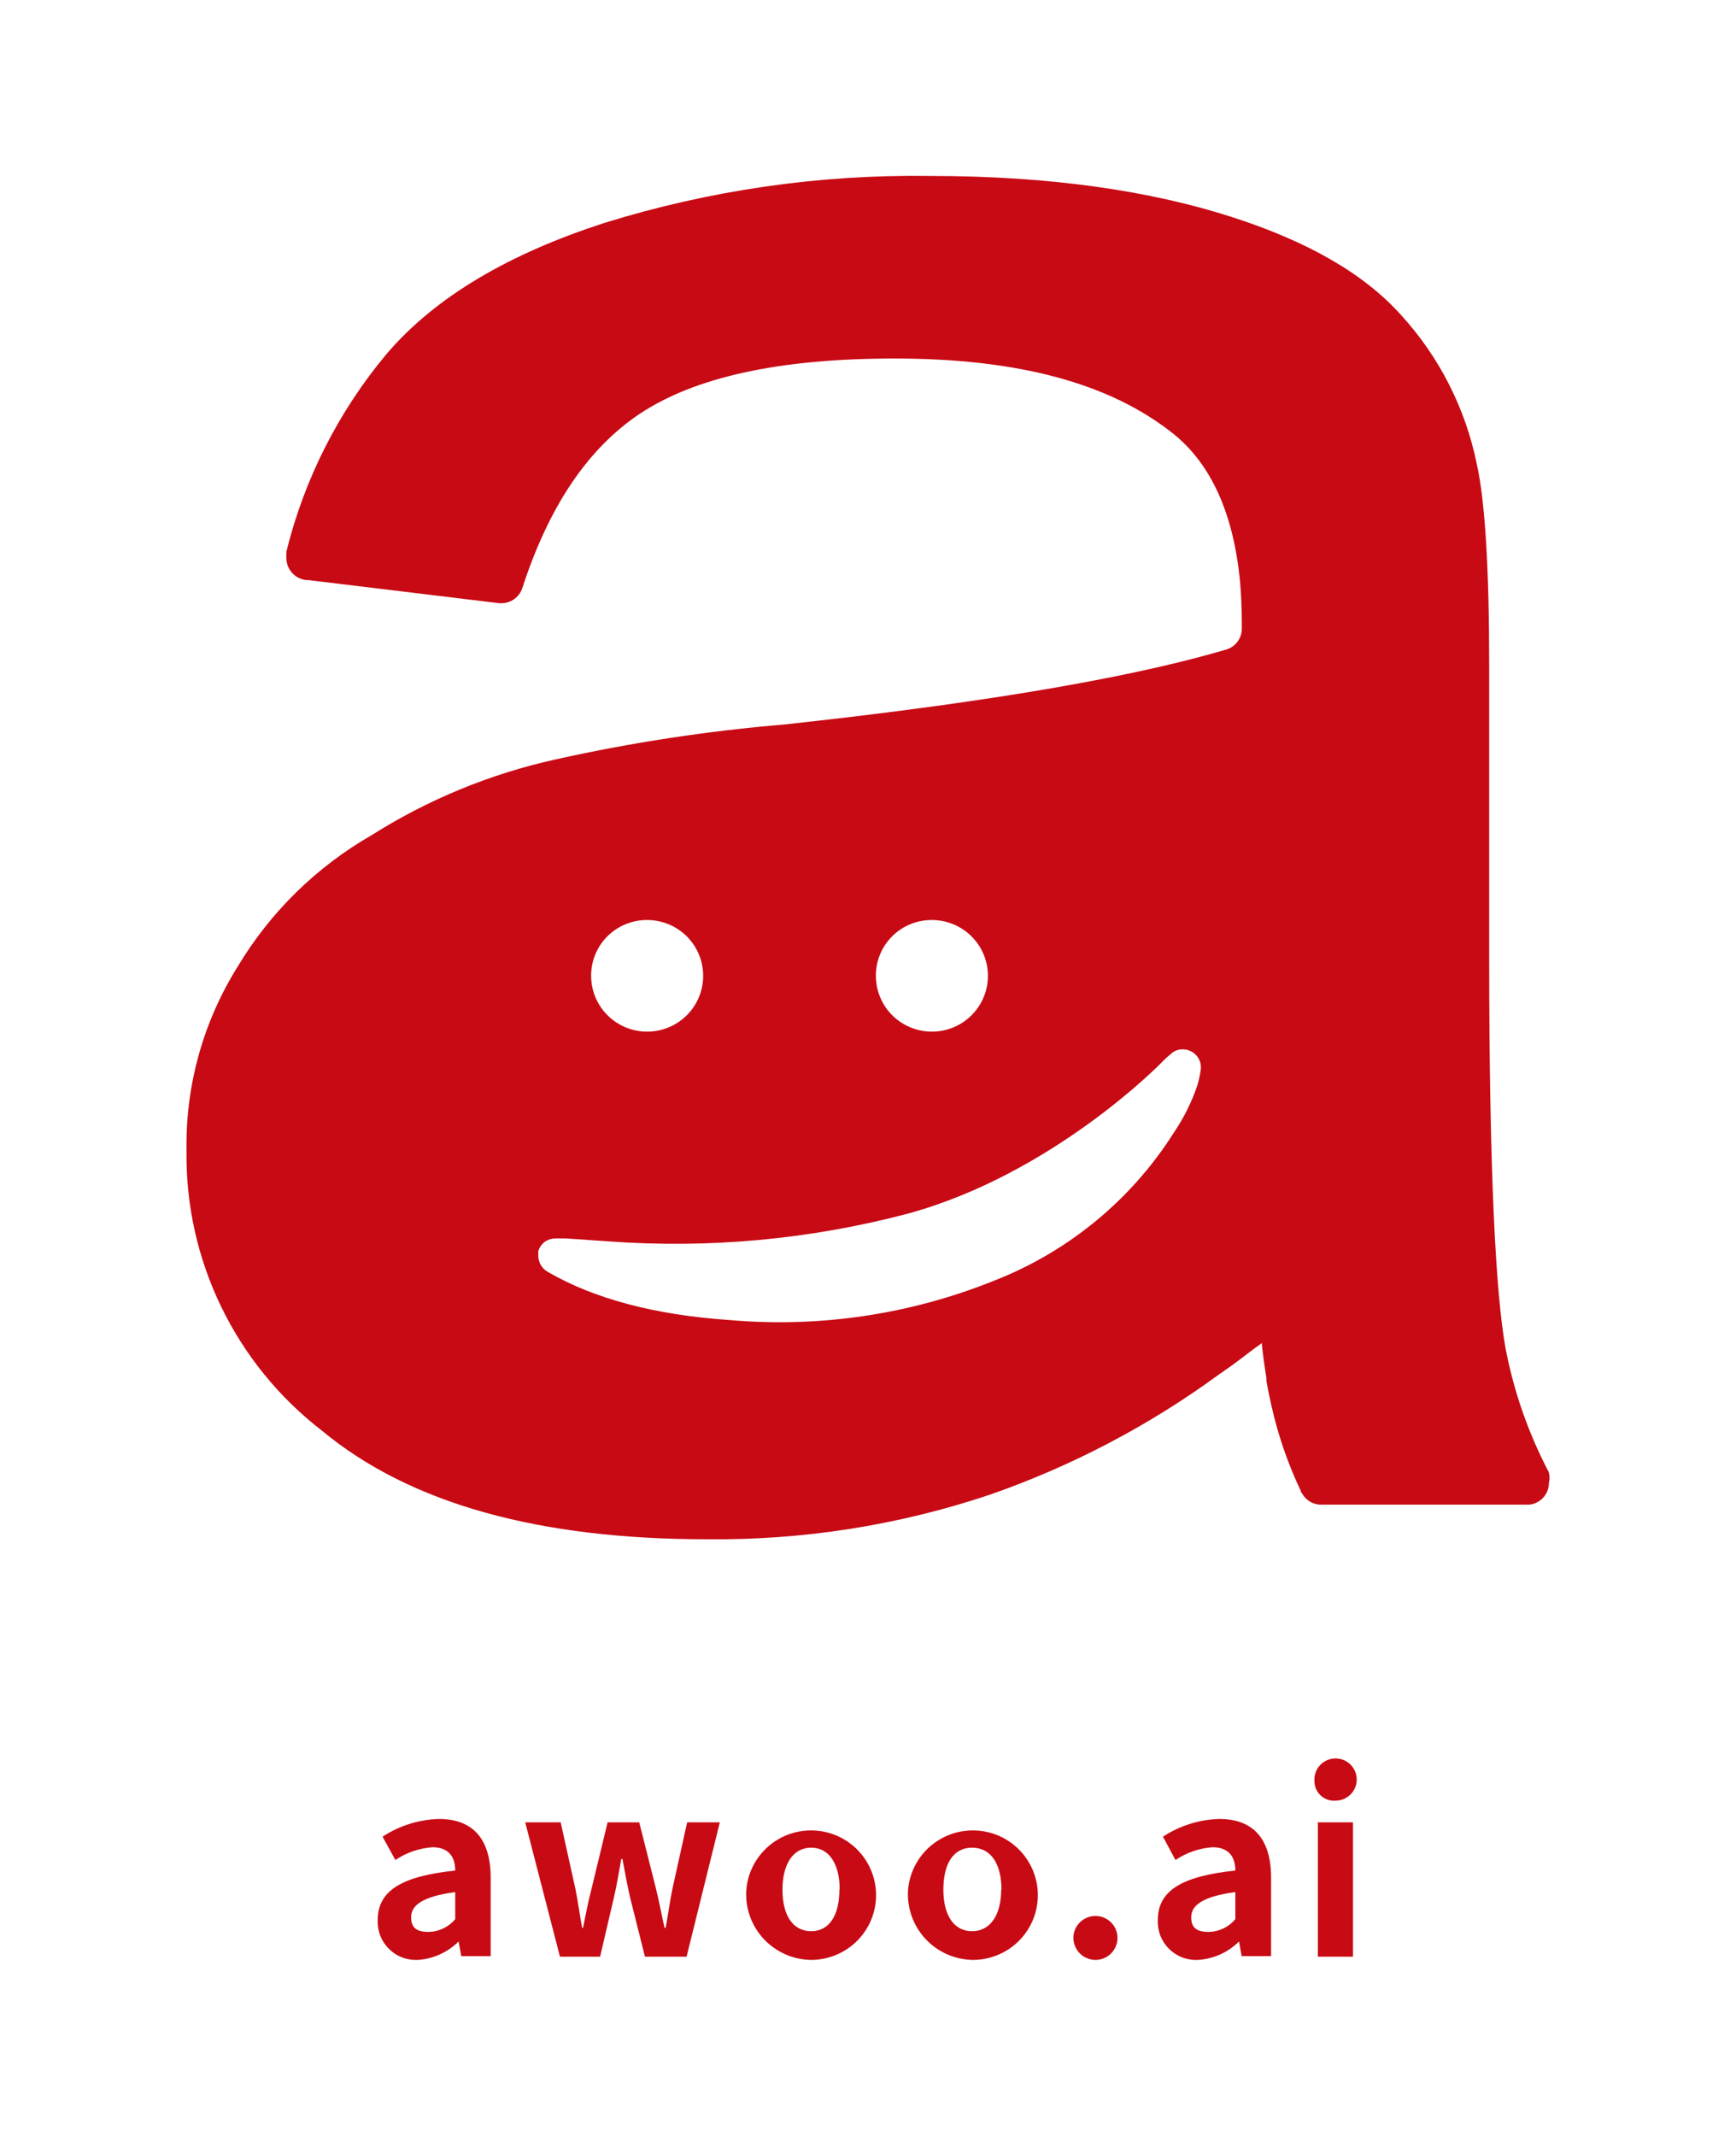 <svg width="87" height="107" viewBox="0 0 87 107" fill="none" xmlns="http://www.w3.org/2000/svg">
<path d="M77.616 73.751C76.598 71.809 75.871 69.73 75.457 67.578C74.941 64.803 74.631 58.343 74.631 48.088V33.406C74.631 28.488 74.425 25.106 74.012 23.261C73.447 20.465 72.13 17.875 70.201 15.767C68.351 13.718 65.565 12.096 61.658 10.848C57.752 9.6 52.799 8.815 46.622 8.815C41.084 8.733 35.568 9.528 30.28 11.171C25.548 12.705 21.841 14.841 19.372 17.734C16.966 20.613 15.249 23.999 14.352 27.637C14.349 27.651 14.349 27.666 14.352 27.681C14.352 27.681 14.352 27.725 14.352 27.739C14.345 27.813 14.345 27.886 14.352 27.96C14.352 28.233 14.454 28.497 14.638 28.7C14.822 28.903 15.074 29.032 15.347 29.061H15.45L25.032 30.221H25.121C25.35 30.221 25.574 30.151 25.762 30.02C25.949 29.888 26.091 29.702 26.168 29.486C27.509 25.346 29.477 22.454 32.064 20.729C34.843 18.886 39.067 17.961 44.831 17.961C51.015 17.961 55.644 19.195 58.835 21.757C60.7 23.276 61.784 25.699 62.13 28.973C62.197 29.67 62.233 30.441 62.233 31.175V31.535C62.225 31.761 62.146 31.98 62.008 32.16C61.869 32.341 61.677 32.473 61.459 32.54C60.958 32.687 60.42 32.834 59.86 32.981C55.017 34.236 48.111 35.344 39.273 36.299C35.427 36.623 31.608 37.207 27.841 38.046C24.566 38.77 21.444 40.057 18.612 41.848C15.857 43.432 13.553 45.691 11.92 48.411C10.187 51.173 9.294 54.375 9.347 57.631C9.307 60.338 9.9 63.017 11.08 65.455C12.259 67.894 13.993 70.026 16.143 71.681C20.566 75.352 27.059 77.114 35.396 77.114C40.225 77.171 45.03 76.417 49.607 74.882C53.711 73.453 57.579 71.424 61.084 68.862L61.754 68.393L61.813 68.349C62.285 68.004 62.764 67.615 63.243 67.284C63.239 67.323 63.239 67.363 63.243 67.402C63.302 67.952 63.376 68.488 63.464 69.017C63.464 69.017 63.464 69.017 63.464 69.075C63.468 69.107 63.468 69.139 63.464 69.171C63.538 69.597 63.626 70.022 63.722 70.441C64.053 71.913 64.547 73.343 65.196 74.706C65.196 74.743 65.196 74.779 65.248 74.809C65.335 74.972 65.463 75.11 65.619 75.21C65.775 75.31 65.955 75.369 66.14 75.381H76.643C76.914 75.352 77.164 75.224 77.345 75.022C77.526 74.82 77.625 74.558 77.624 74.287C77.668 74.111 77.665 73.927 77.616 73.751ZM46.755 46.091C47.305 46.102 47.841 46.273 48.295 46.584C48.749 46.895 49.101 47.333 49.307 47.841C49.513 48.35 49.564 48.908 49.454 49.446C49.344 49.984 49.078 50.477 48.688 50.865C48.299 51.253 47.803 51.519 47.263 51.628C46.723 51.738 46.163 51.687 45.652 51.481C45.141 51.276 44.702 50.926 44.389 50.474C44.077 50.022 43.905 49.488 43.895 48.94C43.886 48.563 43.953 48.189 44.094 47.839C44.234 47.489 44.445 47.172 44.712 46.905C44.979 46.639 45.298 46.43 45.649 46.29C46.001 46.15 46.376 46.082 46.755 46.091ZM32.359 46.091C32.915 46.077 33.463 46.227 33.933 46.523C34.404 46.819 34.775 47.248 35 47.755C35.225 48.261 35.294 48.823 35.199 49.369C35.103 49.914 34.847 50.42 34.462 50.82C34.078 51.221 33.582 51.498 33.039 51.618C32.496 51.738 31.929 51.694 31.411 51.493C30.893 51.291 30.447 50.941 30.128 50.486C29.81 50.032 29.635 49.493 29.625 48.94C29.616 48.574 29.68 48.209 29.812 47.868C29.945 47.527 30.144 47.215 30.398 46.95C30.652 46.686 30.956 46.474 31.293 46.326C31.629 46.179 31.992 46.099 32.359 46.091ZM60.155 53.733C60.125 53.909 60.081 54.108 60.022 54.328C59.737 55.184 59.335 55.996 58.828 56.743C56.698 60.106 53.545 62.704 49.828 64.157C45.625 65.851 41.078 66.528 36.56 66.132C32.794 65.875 29.779 65.06 27.487 63.739L27.398 63.687C27.275 63.606 27.173 63.498 27.1 63.37C27.027 63.243 26.985 63.1 26.978 62.953C26.971 62.89 26.971 62.826 26.978 62.762C26.972 62.733 26.972 62.703 26.978 62.674C27.03 62.501 27.133 62.348 27.273 62.234L27.347 62.182C27.495 62.09 27.666 62.042 27.841 62.043H28.069H28.357L30.494 62.19C35.527 62.561 40.586 62.094 45.465 60.81C52.74 58.835 58.165 53.278 58.165 53.278C58.323 53.109 58.493 52.952 58.673 52.808L58.754 52.735C58.922 52.611 59.129 52.554 59.337 52.573C59.565 52.588 59.78 52.689 59.937 52.855C60.095 53.021 60.183 53.24 60.184 53.469C60.184 53.55 60.169 53.638 60.155 53.733Z" fill="#C80A14"/>
<path d="M18.929 96.2C18.929 94.731 20.101 93.997 22.814 93.711C22.814 93.05 22.504 92.544 21.671 92.544C21.007 92.592 20.366 92.812 19.814 93.183L19.172 92.015C20.012 91.463 20.99 91.156 21.995 91.127C23.713 91.127 24.59 92.147 24.59 94.063V97.998H23.116L22.983 97.264C22.436 97.81 21.707 98.139 20.934 98.189C20.668 98.201 20.402 98.159 20.154 98.063C19.905 97.968 19.68 97.822 19.491 97.635C19.302 97.447 19.155 97.223 19.058 96.976C18.962 96.729 18.918 96.465 18.929 96.2ZM22.814 96.148V94.79C21.177 95.01 20.602 95.451 20.602 96.053C20.602 96.655 20.978 96.787 21.502 96.787C21.753 96.778 22 96.717 22.226 96.607C22.452 96.497 22.652 96.34 22.814 96.148Z" fill="#C80A14"/>
<path d="M26.322 91.296H28.098L28.835 94.621C28.968 95.275 29.049 95.921 29.175 96.581H29.219C29.352 95.921 29.477 95.26 29.646 94.621L30.45 91.296H32.035L32.875 94.621C33.037 95.275 33.155 95.921 33.302 96.581H33.361C33.479 95.921 33.568 95.275 33.7 94.621L34.437 91.296H36.074L34.408 98.027H32.322L31.585 95.091C31.437 94.452 31.327 93.843 31.194 93.131H31.135C31.003 93.865 30.907 94.467 30.759 95.091L30.074 98.027H28.062L26.322 91.296Z" fill="#C80A14"/>
<path d="M37.401 94.673C37.453 94.045 37.689 93.446 38.078 92.95C38.467 92.453 38.992 92.079 39.591 91.875C40.189 91.671 40.834 91.644 41.448 91.799C42.061 91.954 42.615 92.283 43.044 92.747C43.472 93.21 43.756 93.788 43.86 94.409C43.965 95.031 43.885 95.669 43.631 96.246C43.378 96.823 42.961 97.314 42.431 97.659C41.902 98.004 41.284 98.188 40.651 98.189C40.202 98.183 39.759 98.086 39.348 97.904C38.938 97.721 38.57 97.457 38.265 97.128C37.961 96.799 37.727 96.412 37.579 95.989C37.43 95.567 37.369 95.119 37.401 94.673ZM42.081 94.673C42.081 93.396 41.565 92.566 40.651 92.566C39.737 92.566 39.214 93.396 39.214 94.673C39.214 95.95 39.73 96.75 40.651 96.75C41.572 96.75 42.066 95.936 42.066 94.673H42.081Z" fill="#C80A14"/>
<path d="M45.508 94.673C45.561 94.045 45.797 93.446 46.186 92.949C46.575 92.452 47.102 92.079 47.7 91.874C48.299 91.671 48.945 91.645 49.558 91.8C50.172 91.955 50.726 92.285 51.154 92.749C51.582 93.214 51.865 93.792 51.969 94.414C52.072 95.036 51.992 95.674 51.737 96.251C51.482 96.828 51.064 97.318 50.534 97.663C50.004 98.007 49.385 98.19 48.752 98.189C48.303 98.182 47.861 98.084 47.451 97.901C47.042 97.719 46.674 97.455 46.371 97.126C46.067 96.797 45.834 96.409 45.686 95.988C45.538 95.566 45.477 95.119 45.508 94.673ZM50.189 94.673C50.189 93.396 49.673 92.566 48.715 92.566C47.757 92.566 47.277 93.396 47.277 94.673C47.277 95.95 47.801 96.75 48.715 96.75C49.629 96.75 50.174 95.936 50.174 94.673H50.189Z" fill="#C80A14"/>
<path d="M53.793 97.037C53.803 96.821 53.877 96.613 54.005 96.439C54.133 96.264 54.309 96.131 54.512 96.056C54.715 95.981 54.936 95.966 55.147 96.015C55.358 96.064 55.551 96.173 55.7 96.33C55.849 96.486 55.949 96.683 55.986 96.896C56.024 97.108 55.998 97.327 55.912 97.525C55.826 97.723 55.684 97.892 55.502 98.01C55.321 98.128 55.108 98.19 54.892 98.189C54.743 98.187 54.596 98.156 54.46 98.096C54.324 98.037 54.201 97.951 54.098 97.844C53.996 97.736 53.916 97.609 53.864 97.471C53.811 97.332 53.787 97.184 53.793 97.037Z" fill="#C80A14"/>
<path d="M58.024 96.2C58.024 94.731 59.196 93.997 61.909 93.711C61.909 93.05 61.599 92.544 60.766 92.544C60.102 92.592 59.462 92.812 58.909 93.183L58.282 92.015C59.122 91.463 60.1 91.156 61.105 91.127C62.823 91.127 63.7 92.147 63.7 94.063V97.998H62.226L62.093 97.264C61.542 97.814 60.808 98.143 60.029 98.189C59.763 98.201 59.498 98.159 59.249 98.063C59.001 97.968 58.775 97.822 58.586 97.635C58.398 97.447 58.25 97.223 58.154 96.976C58.057 96.729 58.013 96.465 58.024 96.2ZM61.909 96.148V94.79C60.272 95.01 59.697 95.451 59.697 96.053C59.697 96.655 60.073 96.787 60.597 96.787C60.848 96.778 61.095 96.717 61.321 96.607C61.547 96.497 61.747 96.34 61.909 96.148Z" fill="#C80A14"/>
<path d="M65.874 89.248C65.855 89.036 65.9 88.823 66.004 88.638C66.108 88.452 66.266 88.302 66.457 88.207C66.648 88.112 66.863 88.076 67.075 88.105C67.287 88.134 67.484 88.225 67.643 88.368C67.801 88.511 67.913 88.698 67.963 88.904C68.013 89.111 67.999 89.328 67.924 89.527C67.848 89.726 67.714 89.897 67.539 90.019C67.364 90.141 67.156 90.207 66.943 90.21C66.808 90.222 66.672 90.206 66.544 90.163C66.416 90.121 66.298 90.052 66.197 89.962C66.097 89.871 66.016 89.761 65.961 89.638C65.905 89.516 65.876 89.383 65.874 89.248ZM66.044 91.296H67.805V98.028H66.044V91.296Z" fill="#C80A14"/>
</svg>
